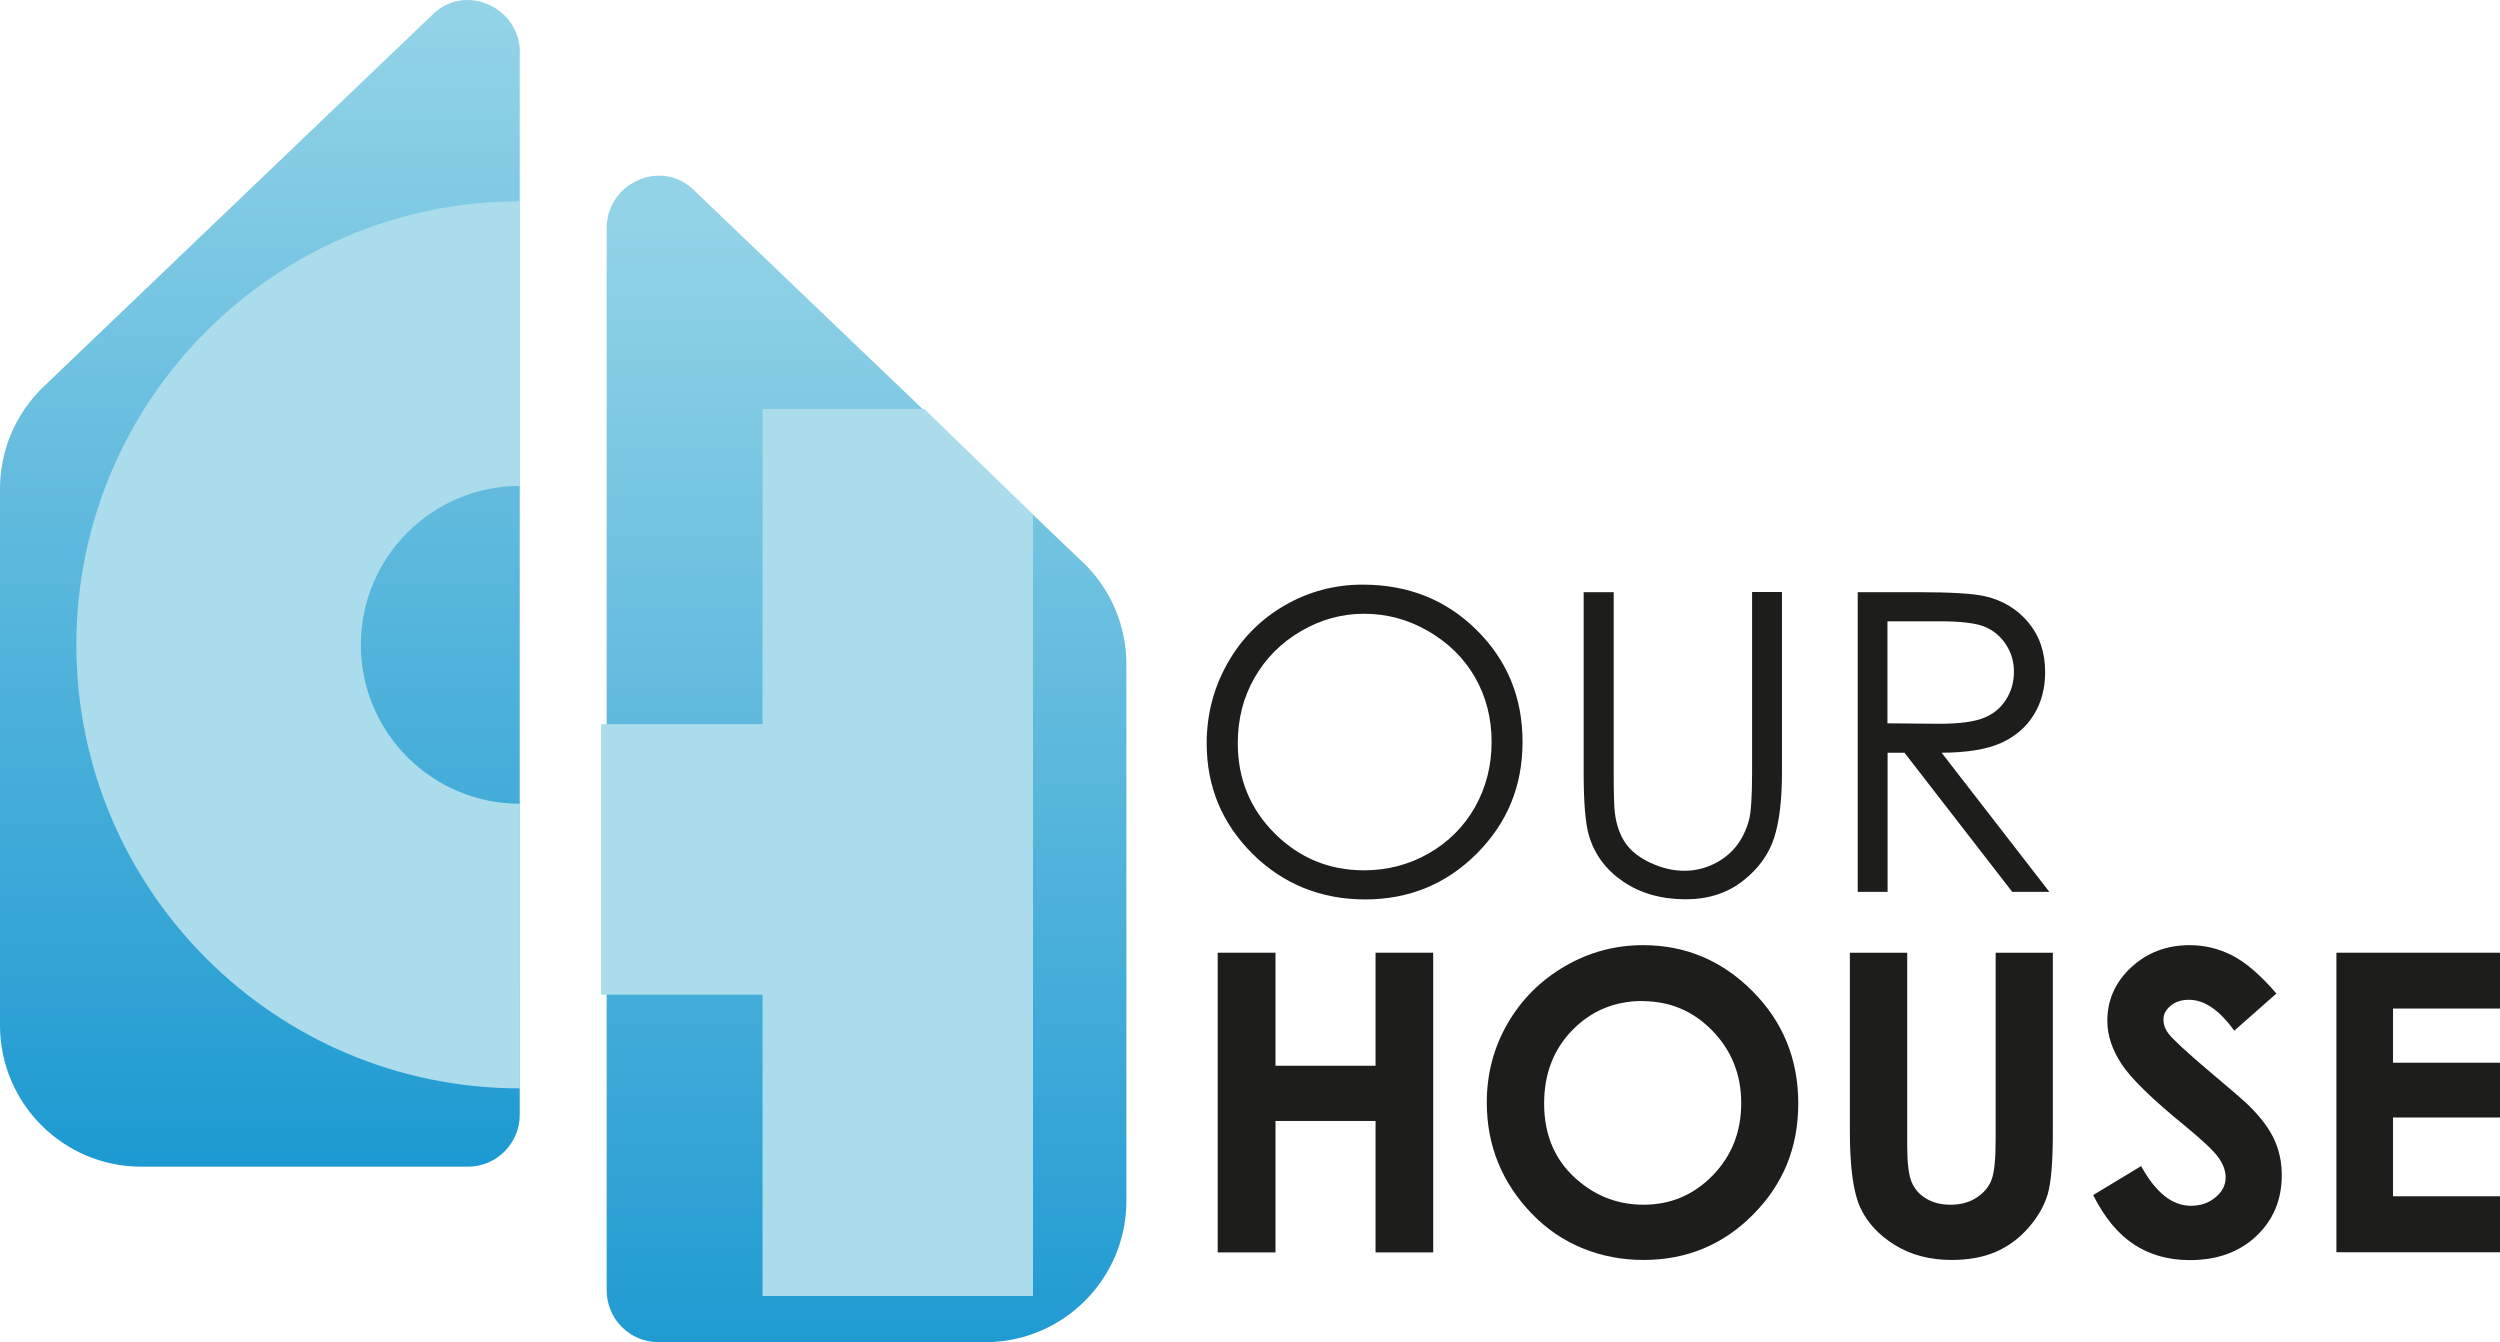 <?xml version="1.0" encoding="UTF-8"?>
<svg xmlns="http://www.w3.org/2000/svg" xmlns:xlink="http://www.w3.org/1999/xlink" viewBox="0 0 165.66 88.94">
  <defs>
    <style>
      .cls-1 {
        fill: url(#Gradiente_sem_nome_5-2);
      }

      .cls-1, .cls-2, .cls-3, .cls-4 {
        stroke-width: 0px;
      }

      .cls-2 {
        fill: url(#Gradiente_sem_nome_5);
      }

      .cls-3 {
        fill: #1d1d1b;
      }

      .cls-4 {
        fill: #abdcec;
      }
    </style>
    <linearGradient id="Gradiente_sem_nome_5" data-name="Gradiente sem nome 5" x1="17.22" y1="1.28" x2="17.22" y2="76.65" gradientUnits="userSpaceOnUse">
      <stop offset="0" stop-color="#92d3e7"/>
      <stop offset="1" stop-color="#1e9ad2"/>
    </linearGradient>
    <linearGradient id="Gradiente_sem_nome_5-2" data-name="Gradiente sem nome 5" x1="57.42" y1="14.6" x2="57.42" y2="89.96" xlink:href="#Gradiente_sem_nome_5"/>
  </defs>
  <path class="cls-2" d="m34.45,3.48c0-2.97-3.56-4.61-5.72-2.58-.02.02-.03.03-.05.05L2.89,25.62c-1.85,1.77-2.89,4.21-2.89,6.77v35.55c0,5.17,4.19,9.37,9.37,9.37h21.63c1.9,0,3.44-1.54,3.44-3.44V3.48Z"/>
  <path class="cls-1" d="m71.75,37.26l-25.78-24.67s-.03-.03-.05-.05c-2.16-2.03-5.72-.39-5.72,2.58v70.38c0,1.9,1.54,3.44,3.44,3.44h21.63c5.17,0,9.37-4.19,9.37-9.37v-35.55c0-2.56-1.04-5-2.89-6.77Z"/>
  <path class="cls-4" d="m23.91,42.74c0-5.82,4.72-10.54,10.54-10.54V13.34c-16.23,0-29.39,13.16-29.39,29.39s13.16,29.39,29.39,29.39v-18.86c-5.82,0-10.54-4.72-10.54-10.54Z"/>
  <polygon class="cls-4" points="61.25 27.1 50.53 27.1 50.53 47.99 39.83 47.99 39.83 65.91 50.53 65.91 50.53 85.88 68.45 85.88 68.45 34.1 61.25 27.1"/>
  <g>
    <path class="cls-3" d="m90.3,38.74c3.01,0,5.52,1,7.55,3.01,2.03,2.01,3.04,4.48,3.04,7.41s-1.01,5.37-3.03,7.4c-2.02,2.02-4.49,3.04-7.4,3.04s-5.43-1.01-7.46-3.02c-2.03-2.02-3.04-4.46-3.04-7.32,0-1.91.46-3.68,1.38-5.31.92-1.63,2.18-2.9,3.78-3.83,1.59-.92,3.32-1.38,5.17-1.38Zm.09,1.93c-1.47,0-2.86.38-4.18,1.15-1.32.77-2.34,1.8-3.08,3.09s-1.11,2.74-1.11,4.34c0,2.36.82,4.35,2.45,5.98,1.64,1.63,3.61,2.44,5.92,2.44,1.54,0,2.97-.37,4.28-1.12s2.33-1.77,3.07-3.07c.73-1.3,1.1-2.74,1.1-4.32s-.37-3-1.1-4.28c-.73-1.27-1.77-2.29-3.1-3.06-1.33-.77-2.75-1.15-4.25-1.15Z"/>
    <path class="cls-3" d="m104.95,39.24h1.98v11.99c0,1.42.03,2.31.08,2.66.1.78.33,1.44.69,1.96.36.53.91.97,1.66,1.32s1.5.53,2.25.53c.66,0,1.29-.14,1.89-.42.6-.28,1.11-.67,1.51-1.16.4-.49.7-1.09.89-1.8.13-.5.2-1.54.2-3.1v-11.99h1.98v11.99c0,1.77-.17,3.21-.52,4.3-.35,1.09-1.04,2.05-2.08,2.86-1.04.81-2.3,1.21-3.77,1.21-1.6,0-2.97-.38-4.12-1.15-1.14-.77-1.91-1.78-2.29-3.04-.24-.77-.36-2.17-.36-4.19v-11.99Z"/>
    <path class="cls-3" d="m123.09,39.24h3.96c2.21,0,3.7.09,4.48.27,1.18.27,2.14.85,2.88,1.74.74.89,1.11,1.98,1.11,3.28,0,1.08-.25,2.03-.76,2.85-.51.82-1.24,1.44-2.18,1.86-.94.42-2.25.63-3.92.64l7.14,9.22h-2.46l-7.14-9.22h-1.12v9.22h-1.98v-19.86Zm1.98,1.94v6.75l3.42.03c1.33,0,2.31-.13,2.94-.38.64-.25,1.13-.65,1.49-1.21s.53-1.17.53-1.86-.18-1.27-.54-1.82c-.36-.54-.83-.93-1.42-1.17-.59-.23-1.56-.35-2.92-.35h-3.5Z"/>
  </g>
  <g>
    <path class="cls-3" d="m80.69,63.13h3.83v7.49h6.63v-7.49h3.82v19.86h-3.82v-8.71h-6.63v8.71h-3.83v-19.86Z"/>
    <path class="cls-3" d="m108.88,62.63c2.81,0,5.23,1.02,7.25,3.05,2.02,2.03,3.03,4.51,3.03,7.44s-1,5.35-2.99,7.36c-1.99,2.01-4.42,3.01-7.26,3.01s-5.46-1.03-7.43-3.09c-1.97-2.06-2.96-4.51-2.96-7.34,0-1.9.46-3.65,1.38-5.24.92-1.59,2.18-2.85,3.79-3.79s3.34-1.4,5.19-1.4Zm-.04,3.7c-1.84,0-3.38.64-4.64,1.92-1.25,1.28-1.88,2.9-1.88,4.87,0,2.2.79,3.93,2.37,5.21,1.23,1,2.63,1.5,4.22,1.5,1.79,0,3.32-.65,4.58-1.94,1.26-1.3,1.89-2.89,1.89-4.79s-.64-3.49-1.91-4.8c-1.27-1.31-2.82-1.96-4.64-1.96Z"/>
    <path class="cls-3" d="m122.59,63.13h3.79v12.84c0,1.11.1,1.89.29,2.35.19.46.51.83.96,1.1.45.27.98.41,1.61.41.67,0,1.24-.15,1.72-.46.48-.31.81-.69,1-1.17s.28-1.37.28-2.7v-12.37h3.79v11.84c0,2-.11,3.38-.34,4.16-.23.77-.65,1.52-1.29,2.24-.63.72-1.37,1.25-2.19,1.6-.83.35-1.79.52-2.89.52-1.44,0-2.69-.33-3.76-.99s-1.83-1.49-2.29-2.48c-.46-.99-.69-2.68-.69-5.04v-11.84Z"/>
    <path class="cls-3" d="m150.85,65.83l-2.8,2.47c-.98-1.37-1.98-2.05-3-2.05-.5,0-.9.13-1.22.4s-.47.56-.47.9.11.65.34.95c.31.4,1.23,1.25,2.77,2.55,1.44,1.21,2.32,1.97,2.62,2.28.77.77,1.31,1.51,1.63,2.22.32.71.48,1.48.48,2.32,0,1.63-.56,2.97-1.69,4.04-1.13,1.06-2.59,1.59-4.41,1.59-1.41,0-2.65-.35-3.7-1.04-1.05-.69-1.95-1.78-2.7-3.27l3.18-1.92c.96,1.75,2.06,2.63,3.3,2.63.65,0,1.19-.19,1.64-.57s.66-.81.66-1.31c0-.45-.17-.9-.5-1.35s-1.07-1.14-2.2-2.07c-2.16-1.76-3.56-3.12-4.19-4.08-.63-.96-.95-1.91-.95-2.87,0-1.38.52-2.56,1.57-3.54s2.35-1.48,3.89-1.48c.99,0,1.94.23,2.83.69s1.87,1.3,2.91,2.51Z"/>
    <path class="cls-3" d="m154.82,63.13h10.84v3.7h-7.09v3.59h7.09v3.63h-7.09v5.22h7.09v3.71h-10.84v-19.86Z"/>
  </g>
</svg>